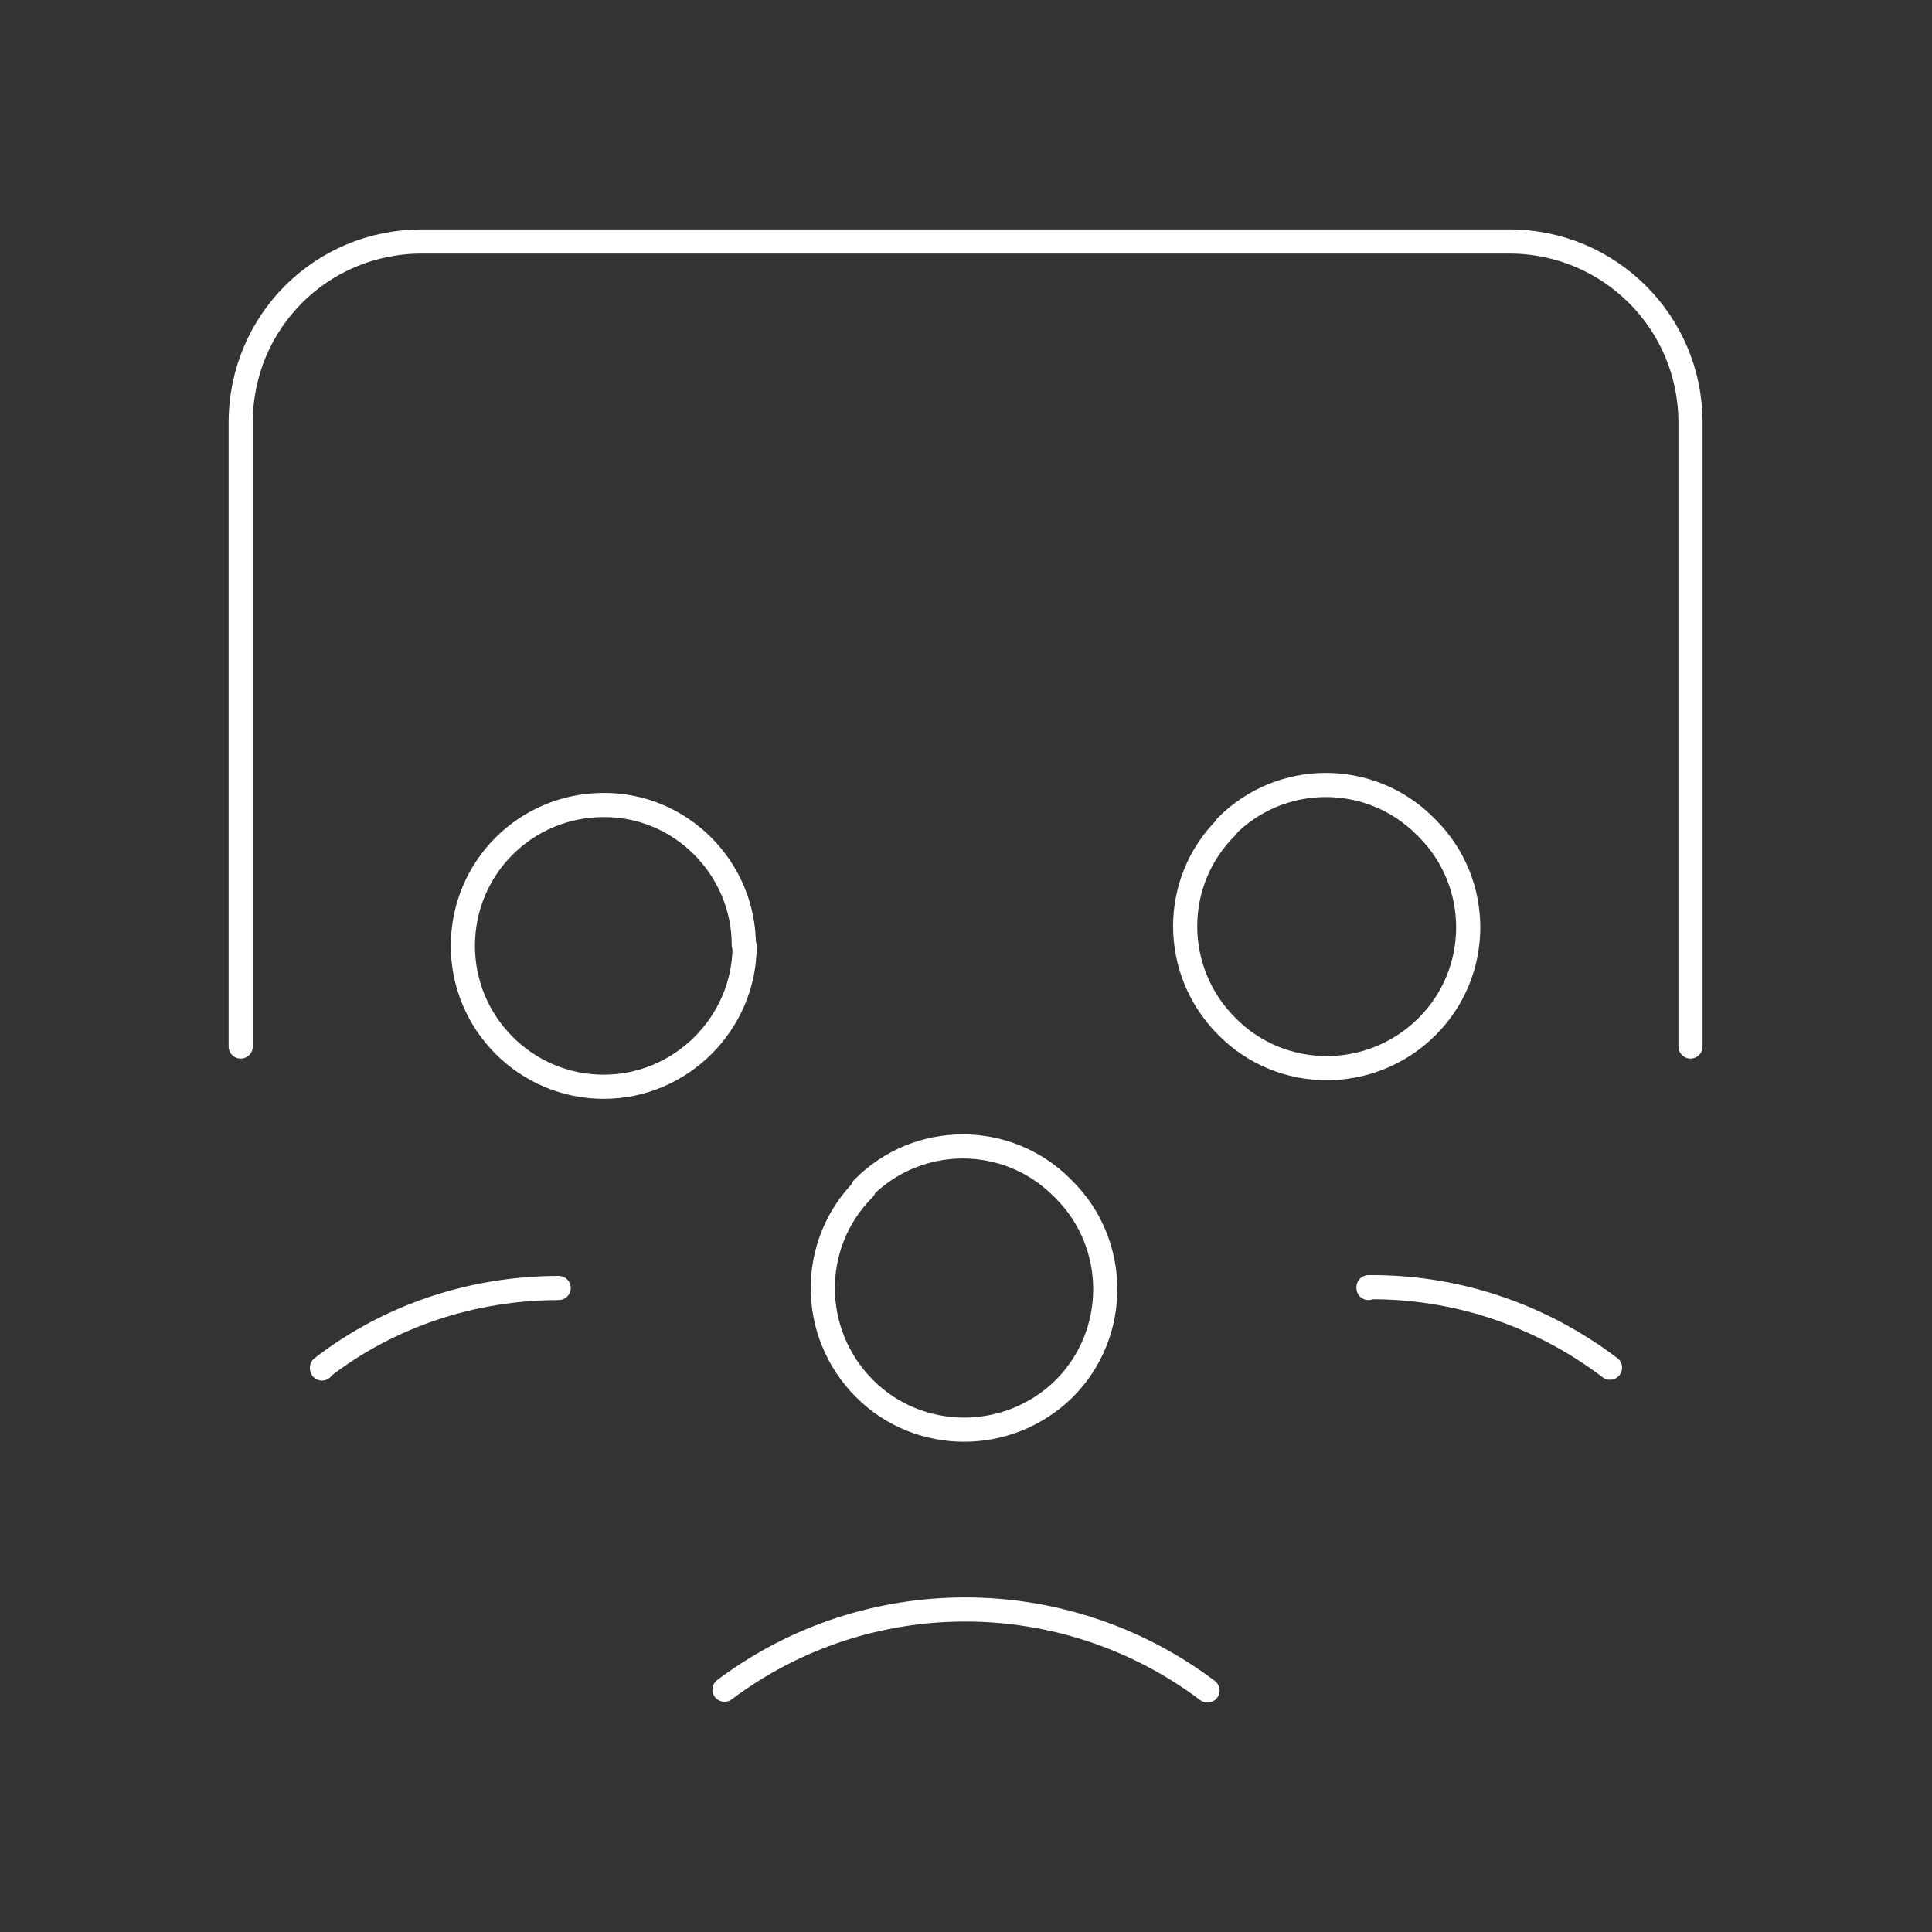 <svg width="120" height="120" viewBox="0 0 120 120" fill="none" xmlns="http://www.w3.org/2000/svg">
<rect x="0" y="0" width="120" height="120" fill="#333333" stroke="none"/>
<path d="M66.15 73.95L66.1 73.9C69.5 77.3 69.5 82.85 66.1 86.25C62.65 89.65 57.1 89.65 53.7 86.25C50.25 82.8 50.25 77.25 53.65 73.85C53.65 73.8 53.65 73.8 53.65 73.8H53.6C57 70.35 62.55 70.35 65.95 73.75" stroke="white" stroke-width="1.5" stroke-linecap="round" stroke-linejoin="round"/>
<path d="M88.65 51.45C92.05 54.85 92.05 60.4 88.6 63.8C85.15 67.2 79.6 67.2 76.2 63.75C72.75 60.3 72.75 54.75 76.2 51.35H76.15C79.55 47.9 85.1 47.9 88.5 51.3" stroke="white" stroke-width="1.5" stroke-linecap="round" stroke-linejoin="round"/>
<path d="M105 65V26.25C105 20 99.95 15 93.75 15H26.25H26.2C19.95 15 14.95 20 14.95 26.25V65" stroke="white" stroke-width="1.5" stroke-linecap="round" stroke-linejoin="round"/>
<path d="M85 80V79.95C90.4 79.9 95.65 81.65 100 84.95" stroke="white" stroke-width="1.5" stroke-linecap="round" stroke-linejoin="round"/>
<path d="M46.25 58.75C46.25 63.55 42.3 67.5 37.5 67.5C32.65 67.5 28.75 63.55 28.75 58.75C28.75 53.9 32.65 50 37.5 50H37.45C42.25 49.95 46.2 53.9 46.2 58.7" stroke="white" stroke-width="1.5" stroke-linecap="round" stroke-linejoin="round"/>
<path d="M20 85V84.95C24.2 81.7 29.4 80 34.7 80" stroke="white" stroke-width="1.5" stroke-linecap="round" stroke-linejoin="round"/>
<path d="M75 105C66.1 98.3 53.85 98.3 45 104.95" stroke="white" stroke-width="1.5" stroke-linecap="round" stroke-linejoin="round"/>
</svg>
